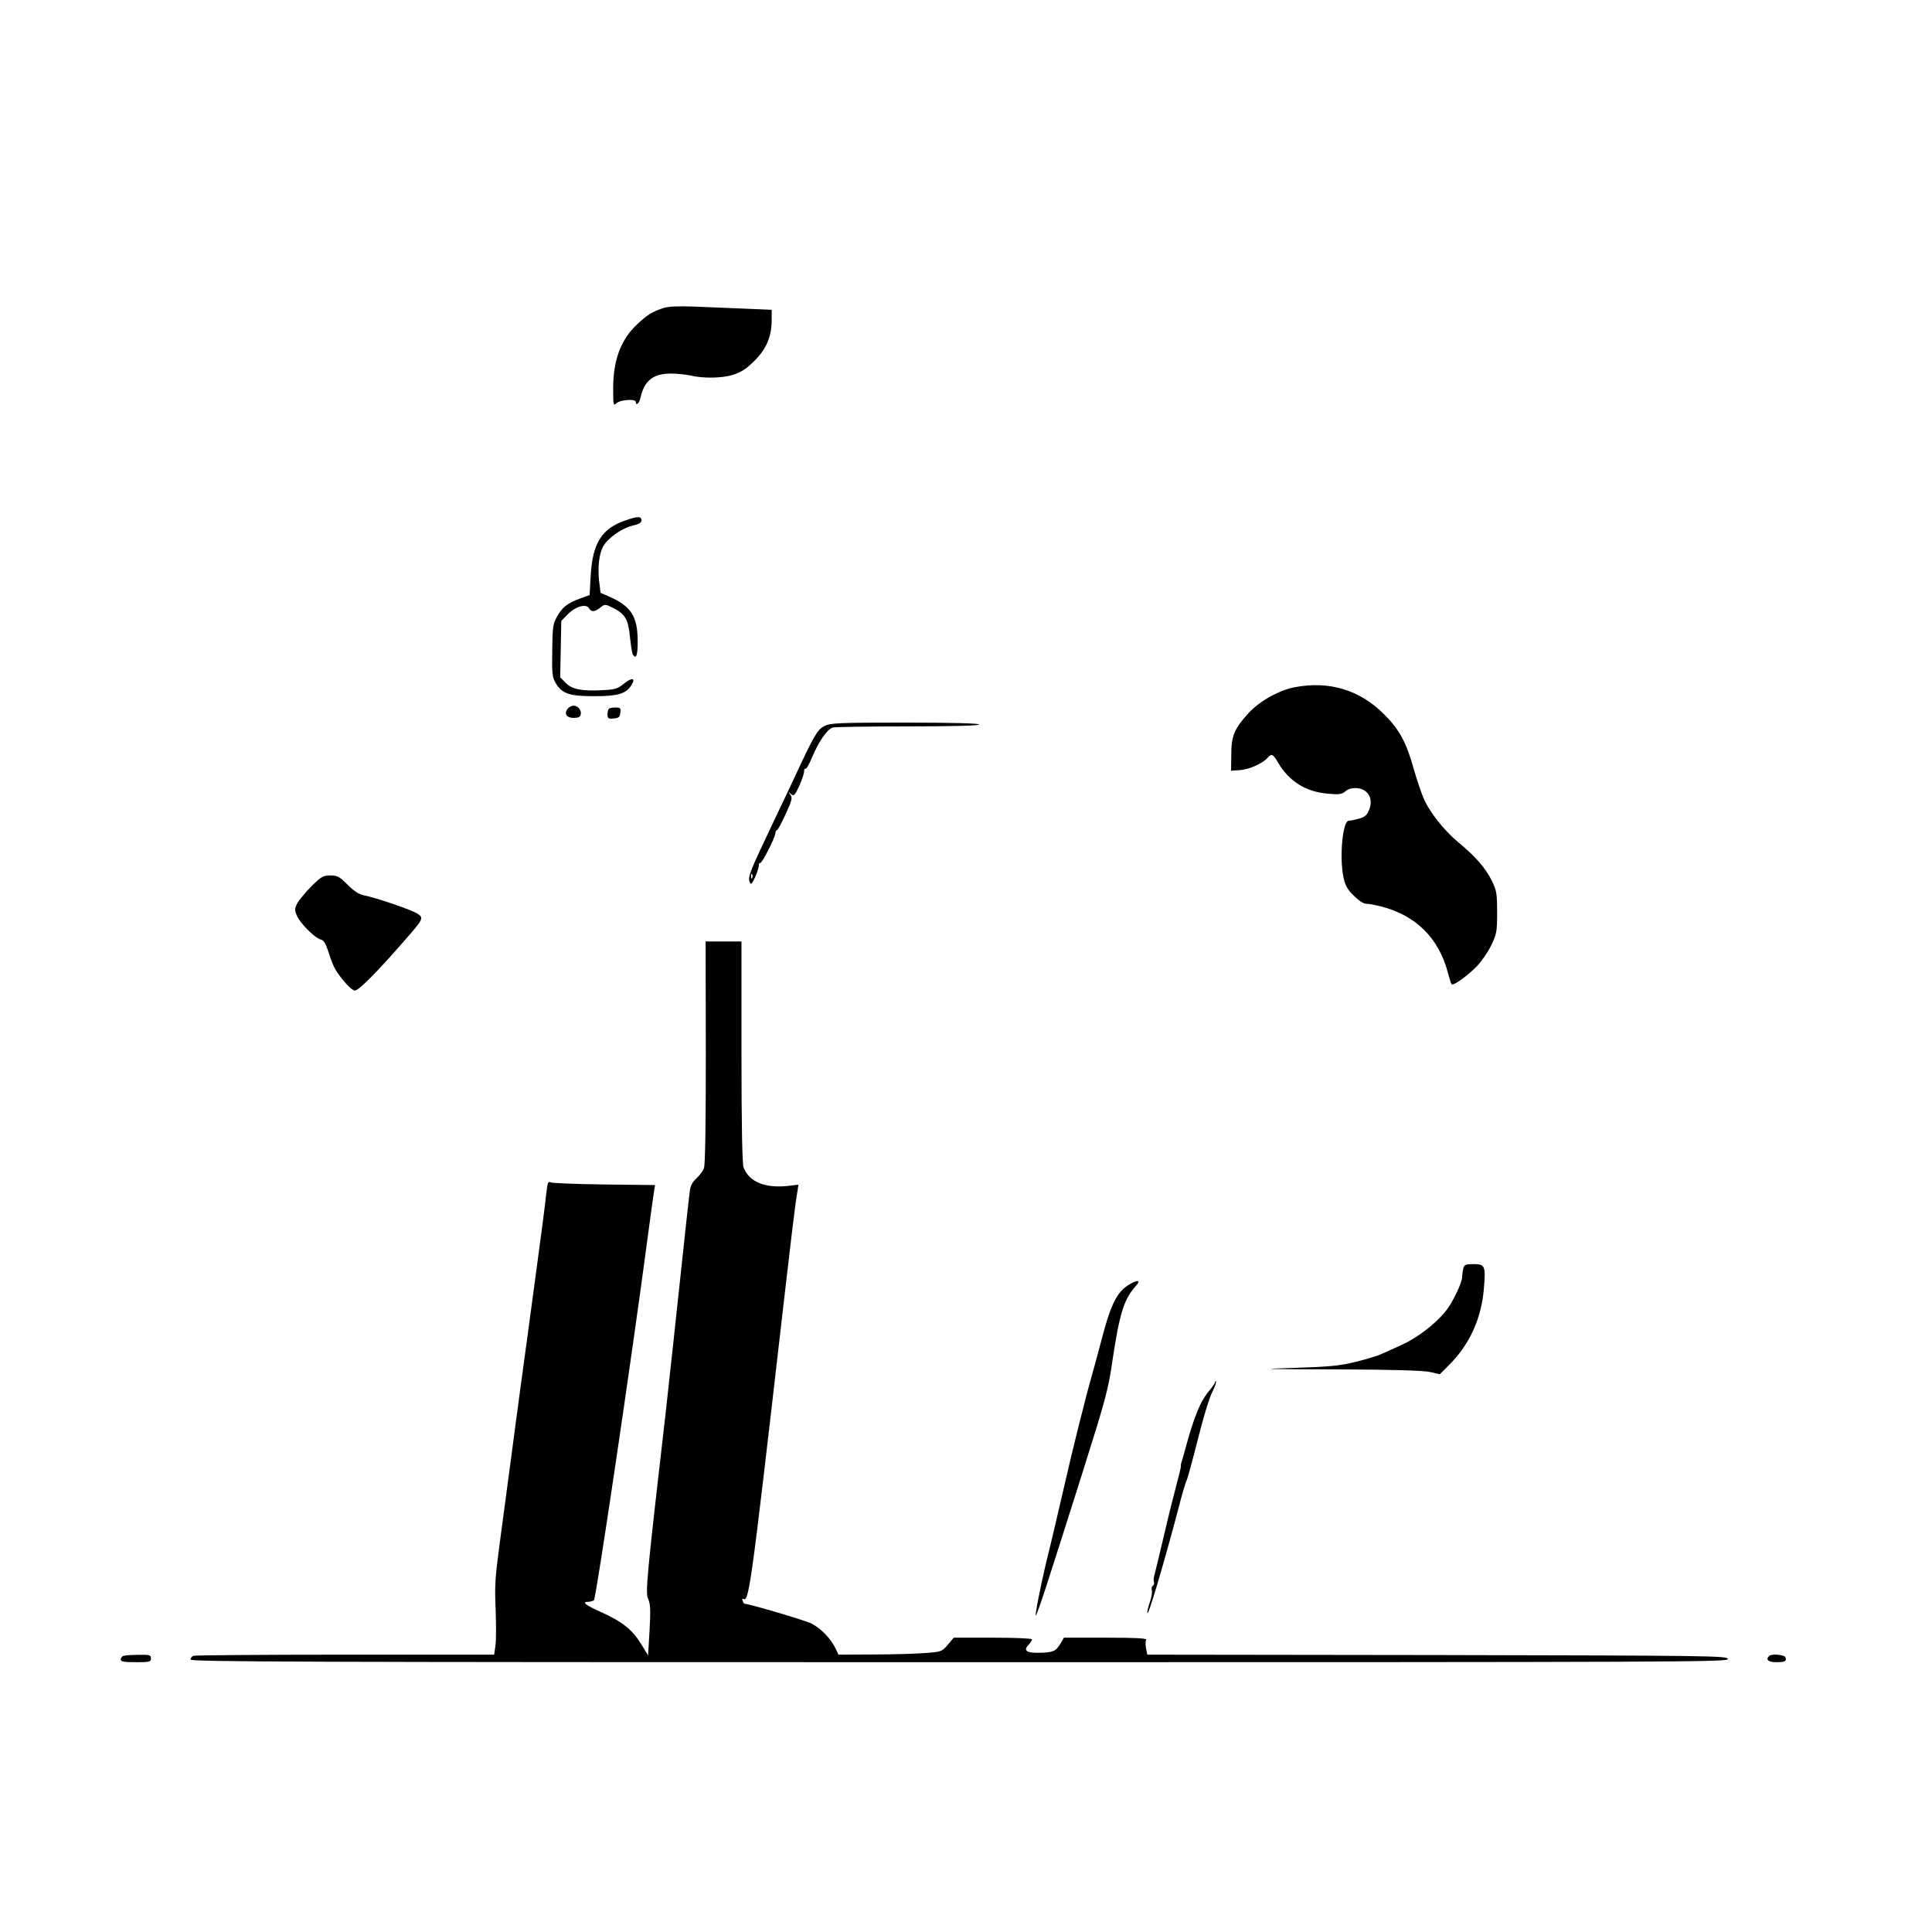 <?xml version="1.0" standalone="no"?>
<!DOCTYPE svg PUBLIC "-//W3C//DTD SVG 20010904//EN"
 "http://www.w3.org/TR/2001/REC-SVG-20010904/DTD/svg10.dtd">
<svg version="1.0" xmlns="http://www.w3.org/2000/svg"
 width="1024pt" height="1024pt" viewBox="0 0 1024 1024"
 preserveAspectRatio="xMidYMid meet">

<g transform="translate(0,1024) scale(0.1,-0.1)"
fill="#000000" stroke="none">
<path d="M3515 8607 c-59 -20 -84 -35 -138 -86 -86 -80 -127 -189 -127 -339 0
-92 1 -94 18 -79 20 19 102 24 102 7 0 -24 19 -7 25 23 20 89 67 127 160 127
33 0 79 -5 103 -10 72 -17 173 -15 232 5 40 13 70 33 110 74 63 63 90 128 90
216 l0 53 -142 6 c-79 3 -199 8 -268 11 -89 3 -137 1 -165 -8z"/>
<path d="M3313 7481 c-123 -42 -172 -120 -182 -289 l-6 -106 -50 -18 c-66 -24
-95 -46 -123 -97 -21 -37 -24 -55 -25 -179 -2 -121 0 -141 18 -172 33 -56 72
-70 203 -70 125 0 168 12 197 56 26 40 7 46 -36 12 -36 -29 -49 -33 -115 -36
-110 -6 -162 4 -196 39 l-29 29 3 149 3 150 34 35 c41 42 98 58 113 32 12 -21
30 -20 60 4 25 19 25 19 69 -3 63 -32 79 -60 88 -154 5 -44 11 -86 15 -92 18
-28 26 -5 26 72 -1 130 -35 184 -151 235 l-46 20 -8 66 c-7 73 0 137 21 178
22 43 97 97 153 111 37 9 51 16 51 29 0 23 -21 22 -87 -1z"/>
<path d="M6865 6598 c-84 -15 -189 -74 -246 -136 -77 -84 -93 -122 -93 -222
l-1 -85 45 3 c48 3 120 34 147 64 23 26 29 23 57 -24 59 -100 147 -155 266
-165 59 -5 73 -3 91 13 12 11 34 18 55 17 64 -2 96 -55 70 -117 -11 -27 -23
-37 -53 -45 -21 -6 -45 -11 -54 -11 -33 0 -51 -194 -28 -302 9 -41 21 -63 54
-95 27 -27 51 -43 67 -43 13 0 49 -7 80 -15 183 -47 304 -168 352 -350 8 -31
17 -59 20 -62 9 -9 84 45 133 95 25 26 60 76 77 112 29 61 31 72 31 175 0 99
-3 115 -27 165 -34 69 -87 130 -179 206 -79 66 -155 163 -186 239 -12 28 -33
92 -48 143 -40 146 -78 216 -160 297 -127 128 -290 177 -470 143z"/>
<path d="M3010 6485 c-22 -26 -8 -50 30 -50 25 0 36 5 38 18 5 23 -15 47 -38
47 -10 0 -23 -7 -30 -15z"/>
<path d="M3227 6483 c-4 -3 -7 -17 -7 -30 0 -21 4 -24 33 -21 27 2 33 8 35 31
3 24 0 27 -26 27 -16 0 -32 -3 -35 -7z"/>
<path d="M4370 6392 c-37 -18 -55 -49 -154 -262 -27 -58 -76 -161 -109 -230
-138 -291 -144 -306 -133 -337 6 -14 12 -8 28 27 11 25 20 53 20 63 0 9 3 15
7 13 8 -6 81 137 81 159 0 8 4 15 8 15 4 0 25 38 46 85 34 74 37 87 25 103
-13 15 -12 16 4 3 15 -12 19 -8 44 45 14 33 26 67 25 77 0 9 3 15 7 12 5 -2
21 26 36 63 35 83 80 148 109 156 11 3 191 6 399 6 244 0 377 4 377 10 0 6
-137 10 -392 10 -354 0 -396 -2 -428 -18z m-383 -804 c-3 -8 -6 -5 -6 6 -1 11
2 17 5 13 3 -3 4 -12 1 -19z"/>
<path d="M1651 5543 c-32 -32 -65 -73 -75 -90 -15 -29 -15 -37 -2 -67 16 -39
96 -119 127 -126 16 -4 26 -22 41 -69 11 -36 27 -76 36 -90 37 -59 86 -111
103 -111 20 0 115 95 257 258 109 124 111 127 70 152 -34 20 -221 84 -281 95
-25 5 -52 23 -85 56 -43 43 -54 49 -91 49 -38 0 -48 -6 -100 -57z"/>
<path d="M3741 4663 c0 -382 -3 -597 -10 -615 -6 -15 -24 -39 -40 -54 -21 -19
-32 -39 -35 -68 -5 -39 -21 -181 -86 -791 -17 -154 -35 -319 -40 -367 -102
-885 -110 -969 -95 -1002 12 -26 14 -55 8 -165 l-8 -135 -38 62 c-46 75 -99
117 -212 168 -83 37 -103 54 -67 54 9 0 23 4 30 8 11 8 202 1295 286 1932 14
107 29 212 32 232 l6 37 -269 3 c-147 2 -275 7 -284 11 -14 7 -17 -1 -23 -55
-4 -35 -15 -128 -26 -208 -11 -80 -31 -230 -45 -335 -14 -104 -41 -307 -61
-450 -19 -143 -44 -325 -54 -405 -11 -80 -35 -262 -54 -404 -32 -235 -35 -273
-29 -406 3 -80 3 -167 -1 -193 l-7 -47 -789 0 c-434 0 -795 -3 -804 -6 -9 -3
-16 -12 -16 -20 0 -12 599 -14 4076 -14 3876 0 4075 1 4072 17 -3 17 -86 18
-1540 21 l-1537 2 -7 34 c-3 19 -3 39 1 45 4 8 -61 11 -215 11 l-221 0 -20
-34 c-23 -39 -41 -46 -121 -46 -62 0 -75 14 -43 46 8 9 15 20 15 25 0 5 -86 9
-207 9 l-208 0 -31 -37 c-31 -36 -34 -38 -115 -44 -46 -4 -170 -8 -275 -8
l-190 -1 -16 34 c-25 52 -77 105 -127 131 -34 17 -332 105 -356 105 -1 0 -6 7
-9 16 -3 8 -2 13 3 10 30 -19 39 39 201 1449 59 510 75 647 87 713 l5 33 -60
-7 c-119 -12 -203 23 -231 99 -7 19 -11 224 -11 613 l0 584 -95 0 -95 0 1
-587z"/>
<path d="M7756 3518 c-3 -13 -6 -33 -6 -45 0 -22 -26 -84 -60 -142 -45 -79
-161 -175 -269 -223 -36 -16 -81 -36 -100 -45 -19 -9 -80 -27 -135 -41 -86
-21 -135 -26 -326 -32 -200 -6 -176 -7 222 -8 301 -1 463 -6 498 -14 l51 -12
45 45 c111 108 176 249 189 410 10 119 6 129 -55 129 -41 0 -49 -3 -54 -22z"/>
<path d="M5984 3431 c-65 -39 -98 -107 -148 -301 -14 -52 -34 -129 -46 -170
-34 -118 -107 -409 -150 -600 -40 -172 -66 -285 -96 -405 -28 -118 -61 -286
-54 -278 9 9 61 168 245 750 125 396 139 447 161 600 38 252 61 326 123 396
30 32 12 37 -35 8z"/>
<path d="M6440 2914 c0 -5 -12 -22 -26 -39 -52 -61 -84 -138 -136 -330 -6 -22
-13 -47 -16 -55 -3 -8 -4 -19 -3 -23 0 -4 -10 -47 -23 -95 -13 -48 -43 -168
-66 -267 -23 -99 -46 -193 -50 -208 -5 -15 -7 -34 -4 -41 3 -8 0 -17 -6 -21
-6 -4 -8 -15 -5 -24 3 -10 -2 -37 -10 -61 -8 -23 -15 -50 -14 -59 2 -28 85
252 165 554 18 72 38 139 44 150 5 11 32 109 59 217 27 109 61 221 76 249 14
29 23 54 20 57 -3 3 -5 1 -5 -4z"/>
<path d="M653 1463 c-7 -2 -13 -11 -13 -19 0 -11 18 -14 80 -14 73 0 80 2 80
20 0 18 -6 20 -67 19 -38 0 -74 -3 -80 -6z"/>
<path d="M9377 1463 c-20 -19 -5 -33 36 -33 48 0 58 5 50 26 -5 14 -74 20 -86
7z"/>
</g>
</svg>
